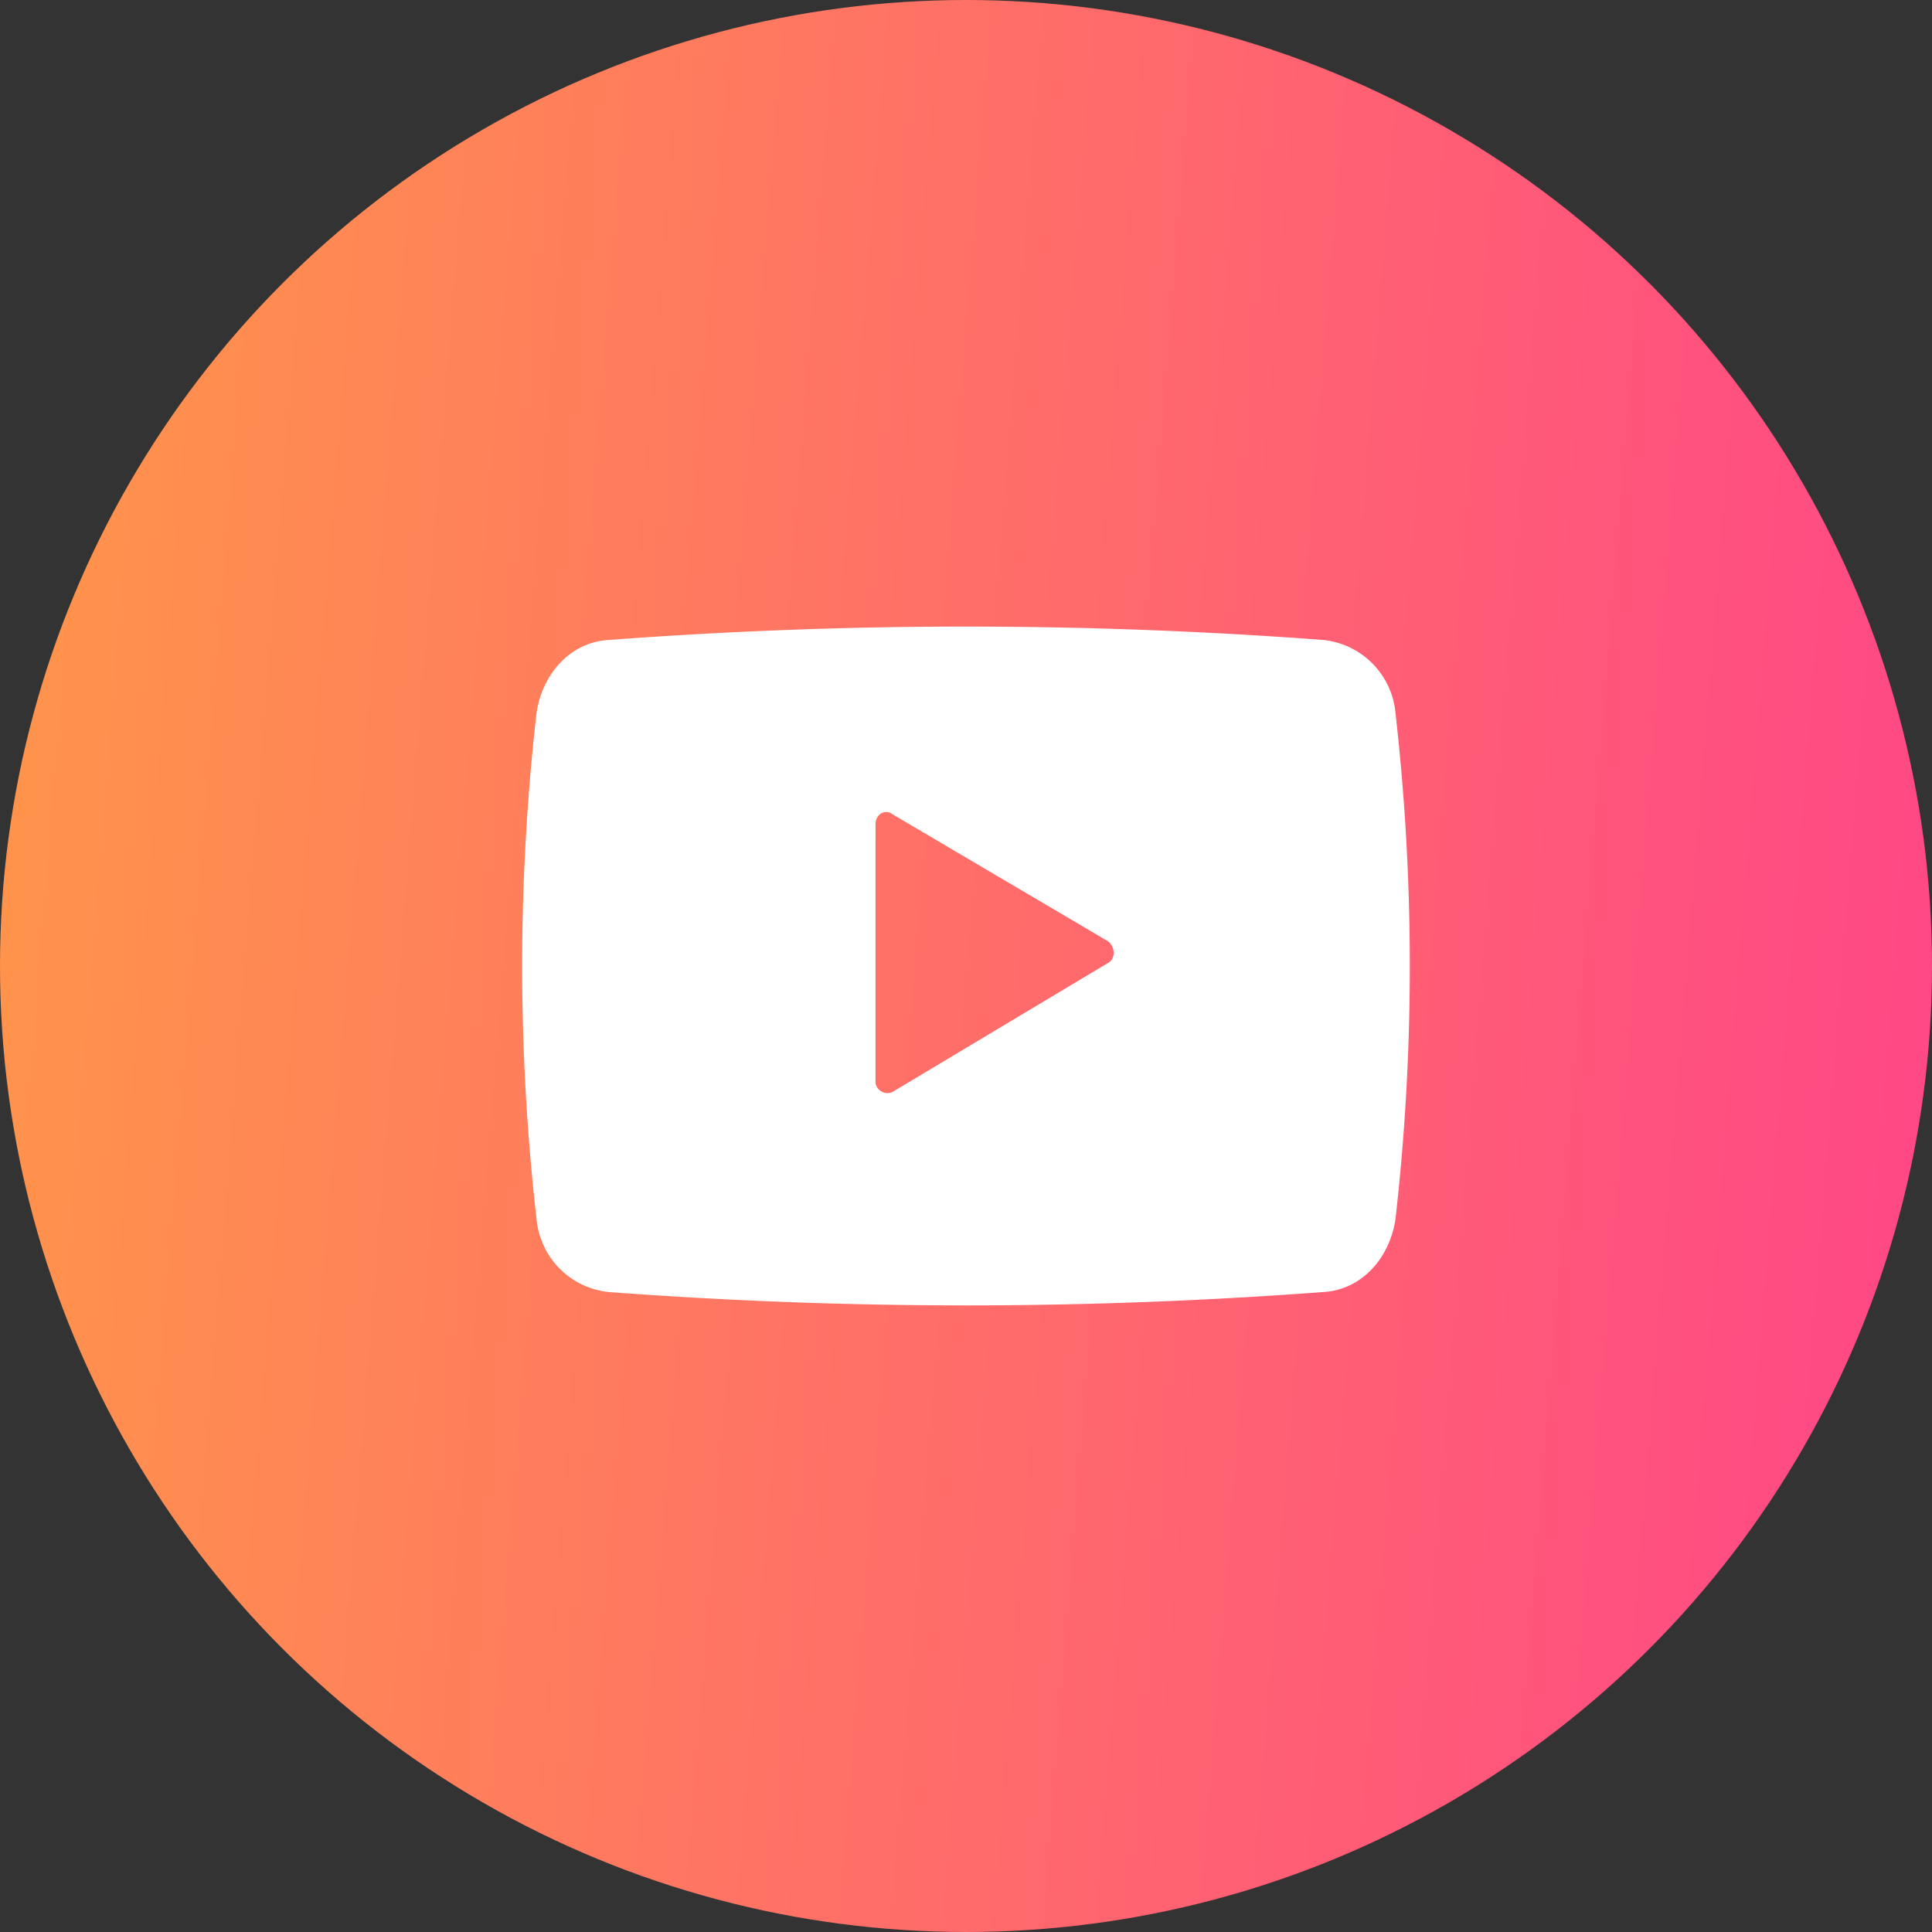 <svg width="37" height="37" fill="none" xmlns="http://www.w3.org/2000/svg"><rect width="100%" height="100%" fill="#333333" stroke="none"/><circle cx="18.5" cy="18.5" r="18.5" fill="url(#paint0_linear)"/><path d="M26.726 13.66a1.548 1.548 0 00-1.386-1.404 91.438 91.438 0 00-13.68 0c-.73.038-1.277.646-1.386 1.405a42.936 42.936 0 000 9.678c.073.76.656 1.329 1.386 1.405 4.56.341 9.12.341 13.68 0 .73-.038 1.277-.645 1.386-1.405a42.936 42.936 0 000-9.678zm-5.508 4.783l-4.122 2.467c-.146.076-.329-.038-.329-.19v-4.934c0-.19.183-.303.329-.19l4.122 2.43c.146.113.146.341 0 .417z" fill="#fff"/><defs><linearGradient id="paint0_linear" x1="0" y1="0" x2="39.697" y2="3.165" gradientUnits="userSpaceOnUse"><stop stop-color="#FF9649"/><stop offset="1" stop-color="#FF4588"/></linearGradient></defs></svg>